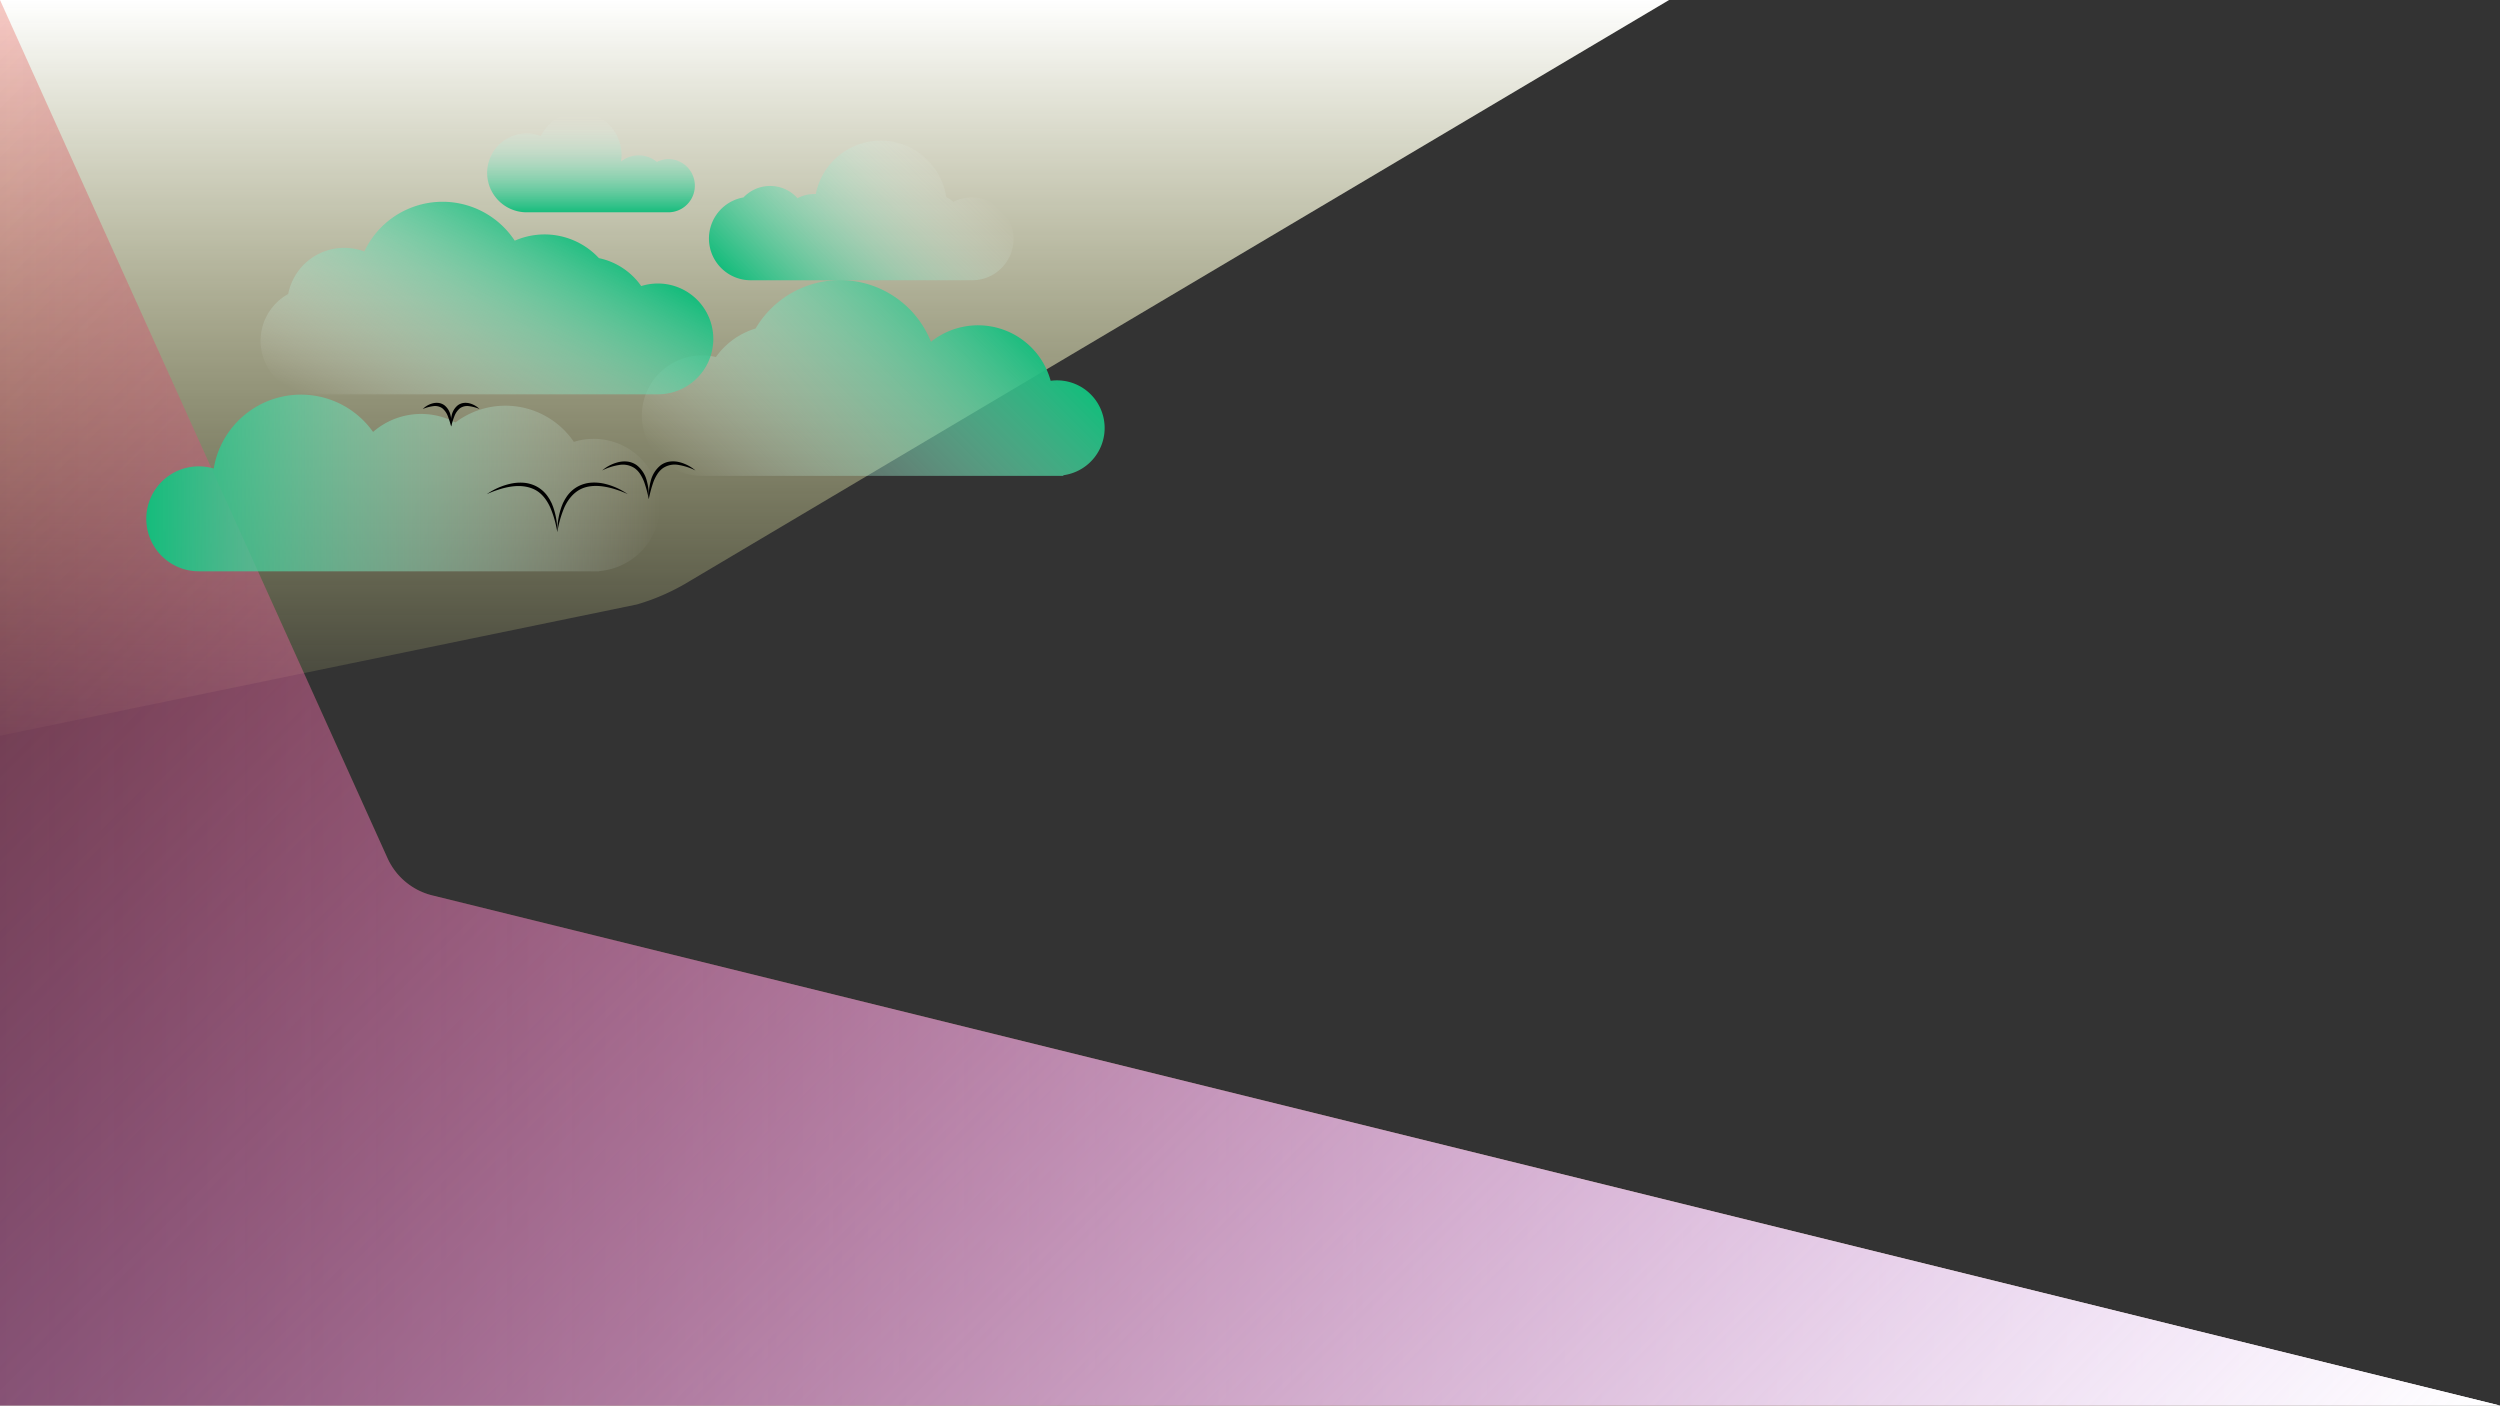 <svg id="Layer_1" data-name="Layer 1" xmlns="http://www.w3.org/2000/svg" xmlns:xlink="http://www.w3.org/1999/xlink" viewBox="0 0 1366 768"><rect x="0" y="0" width="1366" height="768" fill="#333333" stroke="none"/><defs><style>.cls-1{fill:url(#linear-gradient);}.cls-2{fill:url(#linear-gradient-2);}.cls-3{fill:url(#linear-gradient-3);}.cls-4{fill:url(#linear-gradient-4);}.cls-5{fill:url(#linear-gradient-5);}.cls-6{fill:url(#linear-gradient-6);}.cls-7{fill:url(#linear-gradient-7);}.cls-8{fill:url(#linear-gradient-8);}</style><linearGradient id="linear-gradient" x1="456" y1="402" x2="456" gradientUnits="userSpaceOnUse"><stop offset="0" stop-color="#ecef89" stop-opacity="0.05"/><stop offset="1" stop-color="#fff"/></linearGradient><linearGradient id="linear-gradient-2" y1="384" x2="1366" y2="384" gradientUnits="userSpaceOnUse"><stop offset="0" stop-color="#f44914" stop-opacity="0.25"/><stop offset="1" stop-color="#fff"/></linearGradient><linearGradient id="linear-gradient-3" x1="-42.5" y1="42.5" x2="1024.5" y2="1109.5" gradientUnits="userSpaceOnUse"><stop offset="0" stop-color="#9931dd" stop-opacity="0.05"/><stop offset="1" stop-color="#fff"/></linearGradient><linearGradient id="linear-gradient-4" x1="79.97" y1="263.94" x2="360.66" y2="263.94" gradientUnits="userSpaceOnUse"><stop offset="0" stop-color="#15bc7c"/><stop offset="1" stop-color="#fff" stop-opacity="0"/></linearGradient><linearGradient id="linear-gradient-5" x1="3096.69" y1="163.08" x2="3231.59" y2="297.98" gradientTransform="matrix(-1, 0, 0, 1, 3639.54, 0)" xlink:href="#linear-gradient-4"/><linearGradient id="linear-gradient-6" x1="424.29" y1="176.62" x2="516.8" y2="84.11" xlink:href="#linear-gradient-4"/><linearGradient id="linear-gradient-7" x1="323.11" y1="116.36" x2="323.11" y2="63.1" xlink:href="#linear-gradient-4"/><linearGradient id="linear-gradient-8" x1="304.83" y1="118.67" x2="227.65" y2="252.36" xlink:href="#linear-gradient-4"/></defs><title>logIn</title><path class="cls-1" d="M0,0V402l348.08-71.74a119.5,119.5,0,0,0,29-12.89L912,0Z"/><path class="cls-2" d="M1366,768H0V0L211.71,468.86a36.45,36.45,0,0,0,24.48,20.38Z"/><path class="cls-3" d="M1366,768H0V0L211.71,468.86a36.45,36.45,0,0,0,24.48,20.38Z"/><path class="cls-4" d="M360.66,276a36.26,36.26,0,0,0-47.1-34.56,45.27,45.27,0,0,0-64.72-10.6,40,40,0,0,0-45,5.17,48.3,48.3,0,0,0-87.06,20,28.67,28.67,0,1,0-8.18,56.15c.5,0,1,0,1.51,0v0h217.3v-.12A36.23,36.23,0,0,0,360.66,276Z"/><path class="cls-5" d="M383.6,194.2a32.69,32.69,0,0,1,7.58.88,41.2,41.2,0,0,1,21.69-15.6,53.48,53.48,0,0,1,95.81,7.29,41.14,41.14,0,0,1,65.4,21.29A26,26,0,0,1,581,259.67V260H383.6a32.9,32.9,0,0,1,0-65.8Z"/><path class="cls-6" d="M531.16,107.84a22.49,22.49,0,0,0-10.22,2.44A24.67,24.67,0,0,0,517,107.6,36.16,36.16,0,0,0,445.77,106h-.67a20,20,0,0,0-9.34,2.3,20.06,20.06,0,0,0-29.51-.43,22.8,22.8,0,0,0,3.94,45.26h121a22.62,22.62,0,1,0,0-45.24Z"/><path class="cls-7" d="M365.5,86.91a14.47,14.47,0,0,0-6.57,1.57,15.56,15.56,0,0,0-19.61-.24,24.43,24.43,0,0,0,.28-3.66,23.25,23.25,0,0,0-44.12-10.24A21.55,21.55,0,1,0,287.72,116H365.5a14.55,14.55,0,0,0,0-29.09Z"/><path class="cls-8" d="M359.48,154.91a30.52,30.52,0,0,0-9.12,1.4,37.6,37.6,0,0,0-23.11-15.26,40.52,40.52,0,0,0-46-9.53,47.21,47.21,0,0,0-82.19,5.9,31.21,31.21,0,0,0-41.6,23.24,29.22,29.22,0,0,0,14.13,54.79H359.48a30.27,30.27,0,0,0,0-60.54Z"/><path d="M266,270a36.81,36.81,0,0,1,12.88-5.68,25.07,25.07,0,0,1,7.19-.55,18.33,18.33,0,0,1,7.05,2,17.46,17.46,0,0,1,6.65,6.23l.5.76.43.8c.27.54.57,1.06.82,1.61l.66,1.67a40.22,40.22,0,0,1,2.32,13.9,57.9,57.9,0,0,0-3.77-13.3c-1.84-4.12-4.59-7.91-8.54-9.9s-8.55-2.32-13-1.65a41.62,41.62,0,0,0-6.68,1.61A54,54,0,0,0,266,270Z"/><path d="M343,270a54,54,0,0,0-6.48-2.54,41.62,41.62,0,0,0-6.68-1.61c-4.48-.67-9.15-.43-13,1.65s-6.7,5.78-8.54,9.9a57.9,57.9,0,0,0-3.77,13.3,40.22,40.22,0,0,1,2.32-13.9l.66-1.67c.25-.55.55-1.07.82-1.61l.43-.8.5-.76a17.46,17.46,0,0,1,6.65-6.23,18.33,18.33,0,0,1,7.05-2,25.07,25.07,0,0,1,7.19.55A36.81,36.81,0,0,1,343,270Z"/><path d="M329,257.07a21.62,21.62,0,0,1,8.86-4.54,14.26,14.26,0,0,1,5.18-.3,11,11,0,0,1,4.94,2,15.84,15.84,0,0,1,5.47,8.64,32.22,32.22,0,0,1,1.05,9.89,67.58,67.58,0,0,0-2.53-9.4,22.27,22.27,0,0,0-2.1-4.2,11.83,11.83,0,0,0-3.06-3.31,11.54,11.54,0,0,0-8.66-1.75A31.41,31.41,0,0,0,329,257.07Z"/><path d="M380,257.07a31.41,31.41,0,0,0-9.15-3,11.54,11.54,0,0,0-8.66,1.75,11.83,11.83,0,0,0-3.06,3.31,22.27,22.27,0,0,0-2.1,4.2,67.58,67.58,0,0,0-2.53,9.4,32.22,32.22,0,0,1,1.05-9.89,15.84,15.84,0,0,1,5.47-8.64,11,11,0,0,1,4.94-2,14.26,14.26,0,0,1,5.18.3A21.62,21.62,0,0,1,380,257.07Z"/><path d="M231,223.48a12,12,0,0,1,5.34-3.07,8.86,8.86,0,0,1,3.26-.25,7,7,0,0,1,3.18,1.24,9.56,9.56,0,0,1,3.39,5.49,16.83,16.83,0,0,1,.35,6.11,57.82,57.82,0,0,0-1.83-5.62,10.08,10.08,0,0,0-3.08-4.35,6.93,6.93,0,0,0-5-1.09A22.58,22.58,0,0,0,231,223.48Z"/><path d="M262,223.48a22.58,22.58,0,0,0-5.62-1.54,6.93,6.93,0,0,0-5,1.09,10.24,10.24,0,0,0-3.08,4.35c-.72,1.76-1.24,3.67-1.83,5.62a17,17,0,0,1,.35-6.11,9.61,9.61,0,0,1,3.39-5.49,7,7,0,0,1,3.18-1.24,8.93,8.93,0,0,1,3.27.25A12,12,0,0,1,262,223.48Z"/></svg>